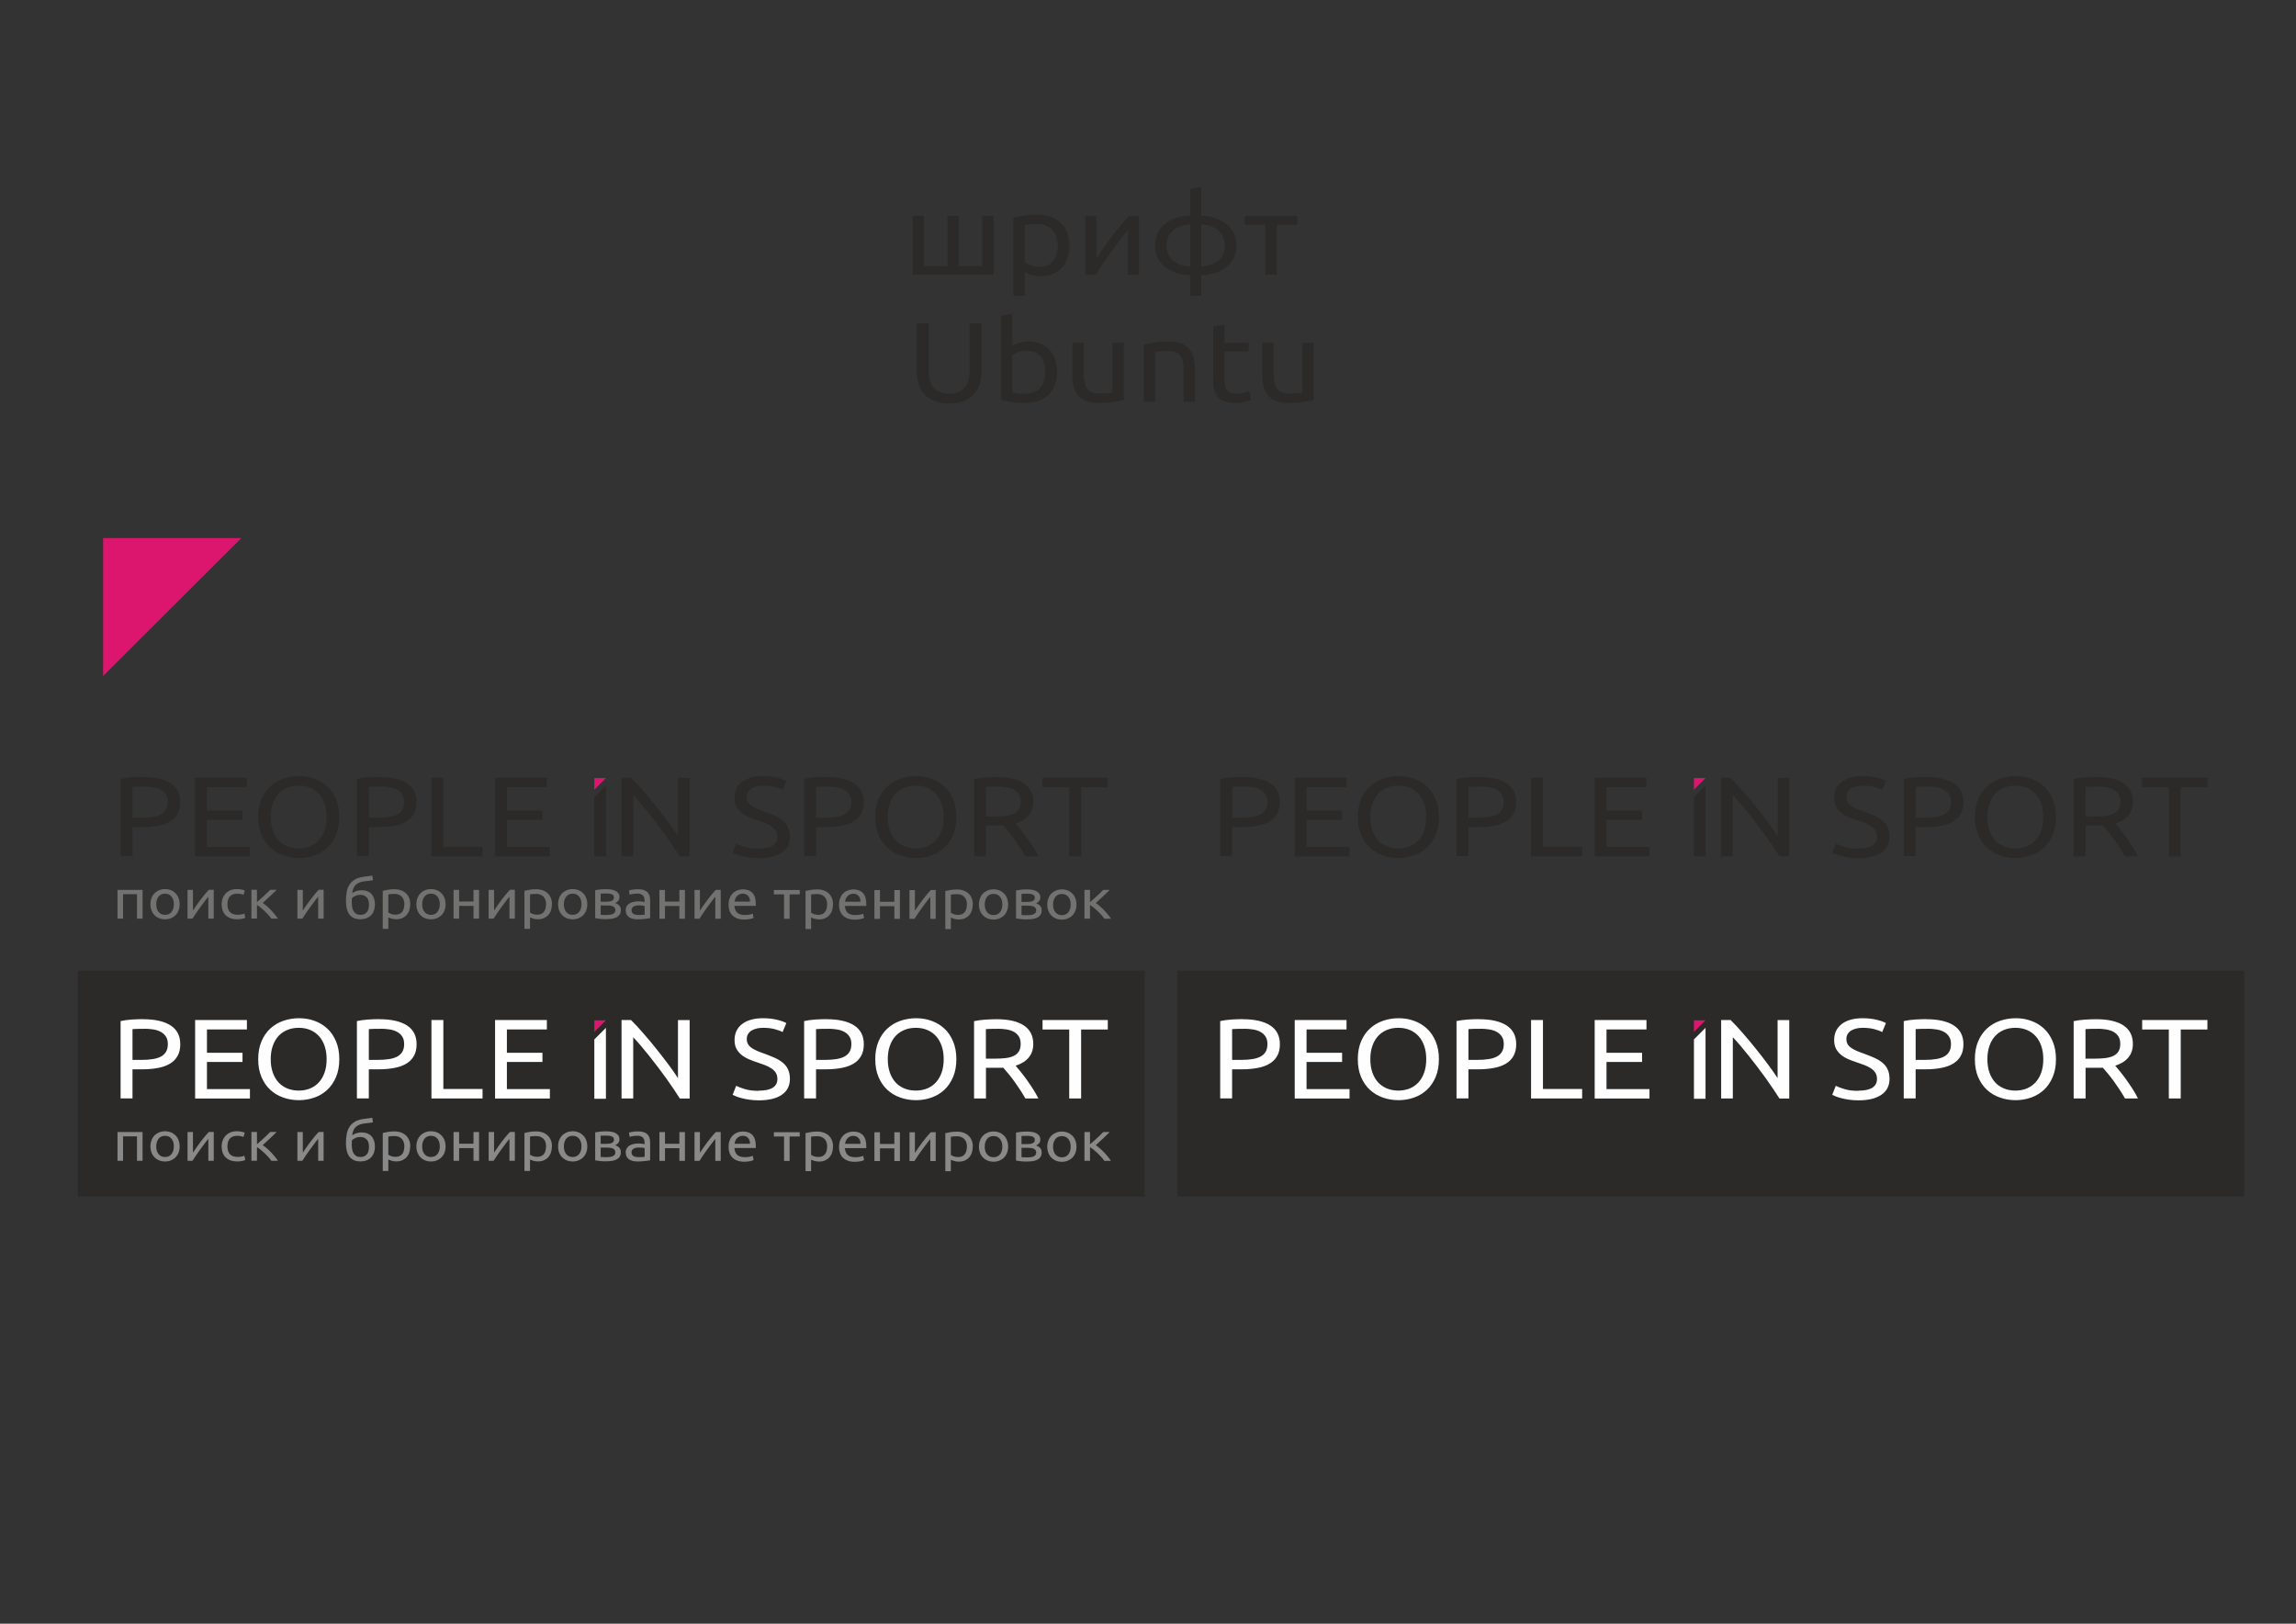 <?xml version="1.0" encoding="UTF-8"?>
<!DOCTYPE svg PUBLIC "-//W3C//DTD SVG 1.1//EN" "http://www.w3.org/Graphics/SVG/1.1/DTD/svg11.dtd">
<!-- Creator: CorelDRAW X6 -->
<svg xmlns="http://www.w3.org/2000/svg" xml:space="preserve" width="297mm" height="210mm" version="1.1" style="shape-rendering:geometricPrecision; text-rendering:geometricPrecision; image-rendering:optimizeQuality; fill-rule:evenodd; clip-rule:evenodd"
viewBox="0 0 29700 21000"
 xmlns:xlink="http://www.w3.org/1999/xlink">
 <rect x="0" y="0" width="29700" height="21000" fill="#333333" stroke="none"/>
 <defs>
  <style type="text/css">
   <![CDATA[
    .fil2 {fill:#2B2A29}
    .fil6 {fill:#FEFEFE}
    .fil3 {fill:#DC166E}
    .fil1 {fill:#2B2A29;fill-rule:nonzero}
    .fil0 {fill:#727271;fill-rule:nonzero}
    .fil4 {fill:#898989;fill-rule:nonzero}
    .fil5 {fill:#FEFEFE;fill-rule:nonzero}
   ]]>
  </style>
 </defs>
 <g id="Layer_x0020_1">
  <g id="_506787640">
   <g>
    <path class="fil0" d="M1844 11881l-72 0 0 -316 -180 0 0 316 -72 0 0 -372 324 0 0 372zm480 -186c0,30 -5,56 -14,80 -9,24 -22,44 -39,61 -17,17 -37,30 -60,40 -23,9 -49,14 -76,14 -27,0 -53,-5 -76,-14 -23,-9 -43,-23 -60,-40 -17,-17 -30,-38 -39,-61 -9,-24 -14,-51 -14,-80 0,-29 5,-56 14,-80 9,-24 22,-45 39,-62 17,-17 37,-30 60,-40 23,-9 49,-14 76,-14 27,0 53,5 76,14 23,9 43,23 60,40 17,17 30,38 39,62 9,24 14,51 14,80zm-75 0c0,-42 -10,-75 -31,-100 -20,-25 -48,-37 -83,-37 -35,0 -63,12 -83,37 -20,25 -31,58 -31,100 0,42 10,75 31,100 20,25 48,37 83,37 35,0 63,-12 83,-37 20,-25 31,-58 31,-100zm516 -186l0 372 -70 0 0 -283c-16,18 -33,39 -51,64 -19,24 -37,49 -56,75 -19,26 -36,52 -54,77 -17,25 -32,48 -44,67l-64 0 0 -372 70 0 0 267c13,-20 29,-43 46,-68 17,-25 35,-49 53,-73 18,-24 37,-47 55,-69 18,-22 36,-41 52,-58l64 0zm300 380c-33,0 -61,-5 -86,-14 -25,-10 -45,-23 -62,-40 -17,-17 -29,-38 -38,-61 -8,-24 -12,-50 -12,-78 0,-29 5,-55 14,-79 9,-24 22,-44 38,-62 17,-17 37,-31 61,-41 24,-10 51,-15 80,-15 18,0 36,1 54,4 18,3 35,7 52,14l-16 56c-11,-5 -23,-9 -38,-11 -14,-3 -29,-4 -45,-4 -40,0 -71,12 -93,35 -21,23 -32,57 -32,102 0,20 2,38 7,55 5,17 13,31 23,43 11,12 24,21 41,28 17,6 37,10 61,10 19,0 36,-2 52,-5 16,-3 28,-7 36,-11l10 56c-4,2 -10,5 -18,7 -8,2 -17,4 -26,6 -10,2 -20,3 -31,4 -11,1 -22,2 -32,2zm333 -211c16,10 33,24 52,40 19,16 37,33 55,52 18,19 35,38 50,57 16,19 29,37 40,54l-85 0c-11,-16 -25,-33 -40,-50 -15,-17 -31,-33 -48,-49 -17,-16 -33,-30 -50,-44 -17,-13 -33,-25 -48,-34l0 176 -72 0 0 -372 72 0 0 159c12,-11 27,-24 43,-38 16,-15 32,-29 49,-44 16,-15 31,-29 45,-43 14,-14 25,-25 34,-34l84 0c-11,11 -25,24 -40,39 -15,15 -31,29 -47,45 -16,15 -32,30 -49,45 -16,15 -31,28 -43,40zm788 -169l0 372 -70 0 0 -283c-16,18 -33,39 -51,64 -19,24 -37,49 -56,75 -19,26 -36,52 -54,77 -17,25 -32,48 -44,67l-64 0 0 -372 70 0 0 267c13,-20 29,-43 46,-68 17,-25 35,-49 53,-73 18,-24 37,-47 55,-69 18,-22 36,-41 52,-58l64 0zm369 43c16,-12 35,-21 56,-28 21,-6 42,-10 62,-10 58,0 102,16 132,49 30,33 45,78 45,136 0,25 -4,49 -11,71 -7,23 -18,43 -34,61 -15,18 -35,32 -58,42 -23,10 -51,16 -83,16 -37,0 -67,-6 -92,-19 -24,-12 -44,-29 -58,-51 -14,-21 -24,-46 -30,-75 -6,-29 -9,-59 -9,-91 0,-41 3,-80 10,-116 6,-36 18,-67 35,-94 17,-27 41,-50 71,-68 30,-18 69,-30 117,-36 14,-2 26,-3 37,-5 11,-1 20,-2 28,-3 8,-1 15,-2 22,-3 7,-1 14,-3 21,-4l8 60c-4,1 -7,2 -11,2 -4,0 -9,1 -16,2 -7,1 -16,2 -28,4 -12,1 -27,3 -45,5 -51,5 -91,20 -118,43 -27,23 -44,60 -50,110zm-5 114c0,22 2,44 5,64 3,20 9,38 18,53 9,15 20,27 35,36 14,9 33,13 56,13 20,0 36,-3 50,-10 14,-7 25,-16 34,-28 9,-12 15,-26 19,-42 4,-16 6,-33 6,-51 0,-16 -2,-32 -5,-47 -3,-15 -9,-29 -18,-41 -9,-12 -21,-21 -35,-29 -15,-7 -33,-11 -55,-11 -22,0 -43,4 -62,13 -20,9 -35,19 -46,31 -1,5 -1,13 -1,22 0,10 0,18 0,26zm681 30c0,-43 -12,-77 -35,-100 -23,-23 -54,-35 -93,-35 -22,0 -39,1 -51,2 -12,1 -22,3 -29,5l0 234c9,7 21,13 38,19 17,6 35,9 54,9 21,0 38,-3 53,-10 15,-7 27,-16 36,-29 9,-12 16,-26 20,-43 4,-16 6,-34 6,-53zm75 0c0,28 -4,54 -12,78 -8,24 -20,44 -35,61 -16,17 -35,30 -57,40 -23,10 -48,14 -77,14 -23,0 -44,-3 -62,-9 -18,-6 -31,-11 -40,-16l0 149 -72 0 0 -492c17,-4 38,-8 64,-13 26,-5 55,-7 89,-7 31,0 59,5 84,14 25,9 46,22 64,39 18,17 31,37 41,61 10,24 14,51 14,81zm458 -1c0,30 -5,56 -14,80 -9,24 -22,44 -39,61 -17,17 -37,30 -60,40 -23,9 -49,14 -76,14 -27,0 -53,-5 -76,-14 -23,-9 -43,-23 -60,-40 -17,-17 -30,-38 -39,-61 -9,-24 -14,-51 -14,-80 0,-29 5,-56 14,-80 9,-24 22,-45 39,-62 17,-17 37,-30 60,-40 23,-9 49,-14 76,-14 27,0 53,5 76,14 23,9 43,23 60,40 17,17 30,38 39,62 9,24 14,51 14,80zm-75 0c0,-42 -10,-75 -31,-100 -20,-25 -48,-37 -83,-37 -35,0 -63,12 -83,37 -20,25 -31,58 -31,100 0,42 10,75 31,100 20,25 48,37 83,37 35,0 63,-12 83,-37 20,-25 31,-58 31,-100zm508 186l-72 0 0 -164 -186 0 0 164 -72 0 0 -372 72 0 0 151 186 0 0 -151 72 0 0 372zm463 -372l0 372 -70 0 0 -283c-16,18 -33,39 -51,64 -19,24 -37,49 -56,75 -19,26 -36,52 -54,77 -17,25 -32,48 -44,67l-64 0 0 -372 70 0 0 267c13,-20 29,-43 46,-68 17,-25 35,-49 53,-73 18,-24 37,-47 55,-69 18,-22 36,-41 52,-58l64 0zm404 187c0,-43 -12,-77 -35,-100 -23,-23 -54,-35 -93,-35 -22,0 -39,1 -51,2 -12,1 -22,3 -29,5l0 234c9,7 21,13 38,19 17,6 35,9 54,9 21,0 38,-3 53,-10 15,-7 27,-16 36,-29 9,-12 16,-26 20,-43 4,-16 6,-34 6,-53zm75 0c0,28 -4,54 -12,78 -8,24 -20,44 -35,61 -16,17 -35,30 -57,40 -23,10 -48,14 -77,14 -23,0 -44,-3 -62,-9 -18,-6 -31,-11 -40,-16l0 149 -72 0 0 -492c17,-4 38,-8 64,-13 26,-5 55,-7 89,-7 31,0 59,5 84,14 25,9 46,22 64,39 18,17 31,37 41,61 10,24 14,51 14,81zm458 -1c0,30 -5,56 -14,80 -9,24 -22,44 -39,61 -17,17 -37,30 -60,40 -23,9 -49,14 -76,14 -27,0 -53,-5 -76,-14 -23,-9 -43,-23 -60,-40 -17,-17 -30,-38 -39,-61 -9,-24 -14,-51 -14,-80 0,-29 5,-56 14,-80 9,-24 22,-45 39,-62 17,-17 37,-30 60,-40 23,-9 49,-14 76,-14 27,0 53,5 76,14 23,9 43,23 60,40 17,17 30,38 39,62 9,24 14,51 14,80zm-75 0c0,-42 -10,-75 -31,-100 -20,-25 -48,-37 -83,-37 -35,0 -63,12 -83,37 -20,25 -31,58 -31,100 0,42 10,75 31,100 20,25 48,37 83,37 35,0 63,-12 83,-37 20,-25 31,-58 31,-100zm248 136c3,0 8,1 13,1 6,0 12,1 19,1 7,0 15,0 23,1 8,0 16,0 23,0 15,0 29,-1 43,-3 14,-2 26,-5 36,-10 10,-5 18,-11 24,-19 6,-8 9,-18 9,-30 0,-12 -3,-22 -8,-30 -5,-8 -13,-14 -22,-19 -9,-5 -20,-8 -33,-10 -13,-2 -26,-3 -41,-3l-86 0 0 120zm77 -169c14,0 27,-1 38,-3 12,-2 22,-5 30,-9 9,-4 15,-10 20,-17 5,-7 7,-16 7,-27 0,-11 -3,-20 -9,-27 -6,-7 -14,-12 -24,-15 -10,-4 -21,-6 -34,-7 -13,-1 -25,-2 -38,-2 -12,0 -24,0 -36,1 -12,0 -22,1 -31,1l0 105 77 0zm-2 226c-31,0 -59,-1 -85,-4 -26,-3 -46,-6 -61,-9l0 -362c15,-3 35,-6 61,-9 26,-3 54,-4 85,-4 21,0 42,2 62,5 20,3 38,9 54,17 16,8 28,19 38,32 10,14 14,30 14,50 0,18 -5,34 -15,46 -10,13 -23,23 -40,30 22,7 40,18 53,32 13,14 20,34 20,59 0,22 -5,41 -14,56 -10,15 -23,27 -40,36 -17,9 -37,15 -59,19 -23,4 -47,5 -73,5zm416 -54c17,0 32,0 45,-1 13,-1 24,-2 33,-4l0 -111c-5,-2 -14,-4 -25,-6 -12,-2 -26,-3 -42,-3 -11,0 -22,1 -35,2 -12,1 -23,4 -33,9 -10,5 -19,11 -25,19 -7,8 -10,18 -10,31 0,24 8,40 25,50 17,9 39,14 68,14zm-6 -333c29,0 53,3 73,10 20,7 36,17 48,29 12,13 21,28 26,45 5,17 8,37 8,58l0 232c-6,1 -15,2 -26,4 -11,2 -24,3 -38,5 -14,1 -29,3 -45,4 -16,1 -32,2 -49,2 -23,0 -44,-2 -63,-6 -19,-4 -36,-11 -50,-20 -14,-9 -25,-22 -33,-37 -8,-15 -12,-34 -12,-55 0,-20 5,-38 14,-53 9,-15 21,-27 37,-36 16,-9 34,-16 54,-20 21,-4 42,-6 65,-6 7,0 15,0 23,1 8,1 15,2 22,3 7,1 13,2 18,3 5,1 9,2 11,2l0 -19c0,-11 -1,-22 -4,-33 -3,-11 -7,-20 -14,-29 -7,-8 -16,-15 -28,-20 -12,-5 -27,-8 -45,-8 -24,0 -45,2 -62,5 -18,3 -31,6 -40,10l-9 -55c9,-4 25,-8 47,-11 22,-4 45,-5 71,-5zm605 381l-72 0 0 -164 -186 0 0 164 -72 0 0 -372 72 0 0 151 186 0 0 -151 72 0 0 372zm463 -372l0 372 -70 0 0 -283c-16,18 -33,39 -51,64 -19,24 -37,49 -56,75 -19,26 -36,52 -54,77 -17,25 -32,48 -44,67l-64 0 0 -372 70 0 0 267c13,-20 29,-43 46,-68 17,-25 35,-49 53,-73 18,-24 37,-47 55,-69 18,-22 36,-41 52,-58l64 0zm102 187c0,-33 5,-62 16,-86 10,-25 24,-45 41,-61 17,-16 37,-28 59,-36 22,-8 45,-12 68,-12 54,0 96,16 125,47 29,31 43,79 43,143 0,3 0,7 0,11 0,5 0,9 -1,13l-276 0c3,39 15,68 36,88 21,20 54,30 99,30 25,0 47,-2 64,-6 17,-4 30,-8 39,-12l10 56c-9,4 -24,9 -46,14 -22,5 -47,7 -75,7 -35,0 -66,-5 -91,-15 -26,-10 -47,-23 -63,-40 -17,-17 -29,-38 -37,-61 -8,-24 -12,-49 -12,-78zm277 -36c1,-30 -8,-55 -24,-74 -17,-19 -40,-29 -69,-29 -17,0 -31,3 -44,9 -13,6 -23,14 -32,23 -9,10 -16,20 -21,33 -5,12 -8,25 -10,38l200 0zm643 -150l0 56 -131 0 0 316 -72 0 0 -316 -131 0 0 -56 334 0zm355 187c0,-43 -12,-77 -35,-100 -23,-23 -54,-35 -93,-35 -22,0 -39,1 -51,2 -12,1 -22,3 -29,5l0 234c9,7 21,13 38,19 17,6 35,9 54,9 21,0 38,-3 53,-10 15,-7 27,-16 36,-29 9,-12 16,-26 20,-43 4,-16 6,-34 6,-53zm75 0c0,28 -4,54 -12,78 -8,24 -20,44 -35,61 -16,17 -35,30 -57,40 -23,10 -48,14 -77,14 -23,0 -44,-3 -62,-9 -18,-6 -31,-11 -40,-16l0 149 -72 0 0 -492c17,-4 38,-8 64,-13 26,-5 55,-7 89,-7 31,0 59,5 84,14 25,9 46,22 64,39 18,17 31,37 41,61 10,24 14,51 14,81zm79 0c0,-33 5,-62 16,-86 10,-25 24,-45 41,-61 17,-16 37,-28 59,-36 22,-8 45,-12 68,-12 54,0 96,16 125,47 29,31 43,79 43,143 0,3 0,7 0,11 0,5 0,9 -1,13l-276 0c3,39 15,68 36,88 21,20 54,30 99,30 25,0 47,-2 64,-6 17,-4 30,-8 39,-12l10 56c-9,4 -24,9 -46,14 -22,5 -47,7 -75,7 -35,0 -66,-5 -91,-15 -26,-10 -47,-23 -63,-40 -17,-17 -29,-38 -37,-61 -8,-24 -12,-49 -12,-78zm277 -36c1,-30 -8,-55 -24,-74 -17,-19 -40,-29 -69,-29 -17,0 -31,3 -44,9 -13,6 -23,14 -32,23 -9,10 -16,20 -21,33 -5,12 -8,25 -10,38l200 0zm510 222l-72 0 0 -164 -186 0 0 164 -72 0 0 -372 72 0 0 151 186 0 0 -151 72 0 0 372zm463 -372l0 372 -70 0 0 -283c-16,18 -33,39 -51,64 -19,24 -37,49 -56,75 -19,26 -36,52 -54,77 -17,25 -32,48 -44,67l-64 0 0 -372 70 0 0 267c13,-20 29,-43 46,-68 17,-25 35,-49 53,-73 18,-24 37,-47 55,-69 18,-22 36,-41 52,-58l64 0zm404 187c0,-43 -12,-77 -35,-100 -23,-23 -54,-35 -93,-35 -22,0 -39,1 -51,2 -12,1 -22,3 -29,5l0 234c9,7 21,13 38,19 17,6 35,9 54,9 21,0 38,-3 53,-10 15,-7 27,-16 36,-29 9,-12 16,-26 20,-43 4,-16 6,-34 6,-53zm75 0c0,28 -4,54 -12,78 -8,24 -20,44 -35,61 -16,17 -35,30 -57,40 -23,10 -48,14 -77,14 -23,0 -44,-3 -62,-9 -18,-6 -31,-11 -40,-16l0 149 -72 0 0 -492c17,-4 38,-8 64,-13 26,-5 55,-7 89,-7 31,0 59,5 84,14 25,9 46,22 64,39 18,17 31,37 41,61 10,24 14,51 14,81zm458 -1c0,30 -5,56 -14,80 -9,24 -22,44 -39,61 -17,17 -37,30 -60,40 -23,9 -49,14 -76,14 -27,0 -53,-5 -76,-14 -23,-9 -43,-23 -60,-40 -17,-17 -30,-38 -39,-61 -9,-24 -14,-51 -14,-80 0,-29 5,-56 14,-80 9,-24 22,-45 39,-62 17,-17 37,-30 60,-40 23,-9 49,-14 76,-14 27,0 53,5 76,14 23,9 43,23 60,40 17,17 30,38 39,62 9,24 14,51 14,80zm-75 0c0,-42 -10,-75 -31,-100 -20,-25 -48,-37 -83,-37 -35,0 -63,12 -83,37 -20,25 -31,58 -31,100 0,42 10,75 31,100 20,25 48,37 83,37 35,0 63,-12 83,-37 20,-25 31,-58 31,-100zm248 136c3,0 8,1 13,1 6,0 12,1 19,1 7,0 15,0 23,1 8,0 16,0 23,0 15,0 29,-1 43,-3 14,-2 26,-5 36,-10 10,-5 18,-11 24,-19 6,-8 9,-18 9,-30 0,-12 -3,-22 -8,-30 -5,-8 -13,-14 -22,-19 -9,-5 -20,-8 -33,-10 -13,-2 -26,-3 -41,-3l-86 0 0 120zm77 -169c14,0 27,-1 38,-3 12,-2 22,-5 30,-9 9,-4 15,-10 20,-17 5,-7 7,-16 7,-27 0,-11 -3,-20 -9,-27 -6,-7 -14,-12 -24,-15 -10,-4 -21,-6 -34,-7 -13,-1 -25,-2 -38,-2 -12,0 -24,0 -36,1 -12,0 -22,1 -31,1l0 105 77 0zm-2 226c-31,0 -59,-1 -85,-4 -26,-3 -46,-6 -61,-9l0 -362c15,-3 35,-6 61,-9 26,-3 54,-4 85,-4 21,0 42,2 62,5 20,3 38,9 54,17 16,8 28,19 38,32 10,14 14,30 14,50 0,18 -5,34 -15,46 -10,13 -23,23 -40,30 22,7 40,18 53,32 13,14 20,34 20,59 0,22 -5,41 -14,56 -10,15 -23,27 -40,36 -17,9 -37,15 -59,19 -23,4 -47,5 -73,5zm636 -192c0,30 -5,56 -14,80 -9,24 -22,44 -39,61 -17,17 -37,30 -60,40 -23,9 -49,14 -76,14 -27,0 -53,-5 -76,-14 -23,-9 -43,-23 -60,-40 -17,-17 -30,-38 -39,-61 -9,-24 -14,-51 -14,-80 0,-29 5,-56 14,-80 9,-24 22,-45 39,-62 17,-17 37,-30 60,-40 23,-9 49,-14 76,-14 27,0 53,5 76,14 23,9 43,23 60,40 17,17 30,38 39,62 9,24 14,51 14,80zm-75 0c0,-42 -10,-75 -31,-100 -20,-25 -48,-37 -83,-37 -35,0 -63,12 -83,37 -20,25 -31,58 -31,100 0,42 10,75 31,100 20,25 48,37 83,37 35,0 63,-12 83,-37 20,-25 31,-58 31,-100z"/>
    <path class="fil0" d="M14174 11679c16,10 33,24 52,40 19,16 37,33 55,52 18,19 35,38 50,57 16,19 29,37 40,54l-85 0c-11,-16 -25,-33 -40,-50 -15,-17 -31,-33 -48,-49 -17,-16 -33,-30 -50,-44 -17,-13 -33,-25 -48,-34l0 176 -72 0 0 -372 72 0 0 159c12,-11 27,-24 43,-38 16,-15 32,-29 49,-44 16,-15 31,-29 45,-43 14,-14 25,-25 34,-34l84 0c-11,11 -25,24 -40,39 -15,15 -31,29 -47,45 -16,15 -32,30 -49,45 -16,15 -31,28 -43,40z"/>
   </g>
   <path class="fil1" d="M1852 10050c154,0 273,27 356,81 83,54 124,135 124,242 0,59 -11,109 -34,150 -23,42 -55,75 -98,101 -43,26 -95,45 -156,56 -61,12 -130,18 -208,18l-122 0 0 376 -154 0 0 -1000c43,-10 92,-16 145,-20 53,-3 102,-5 147,-5zm13 124c-65,0 -116,1 -151,4l0 398 116 0c53,0 100,-3 143,-10 42,-6 78,-17 107,-32 29,-15 51,-36 67,-62 16,-26 24,-60 24,-101 0,-39 -8,-71 -25,-97 -16,-25 -39,-46 -67,-61 -28,-15 -60,-26 -97,-31 -37,-6 -76,-9 -117,-9zm659 901l0 -1015 670 0 0 122 -517 0 0 302 460 0 0 119 -460 0 0 351 556 0 0 122 -710 0zm816 -508c0,-87 14,-164 42,-230 28,-66 66,-122 114,-166 48,-44 104,-78 168,-100 64,-22 132,-34 204,-34 71,0 138,11 200,34 63,22 118,56 166,100 48,44 85,100 113,166 28,66 42,143 42,230 0,87 -14,164 -42,230 -28,66 -66,122 -113,166 -48,44 -103,78 -166,100 -63,22 -130,34 -200,34 -72,0 -140,-11 -204,-34 -64,-22 -120,-56 -168,-100 -48,-44 -86,-100 -114,-166 -28,-66 -42,-143 -42,-230zm162 0c0,62 8,117 25,168 17,50 41,93 72,128 31,35 69,62 114,81 45,19 95,29 151,29 56,0 106,-10 151,-29 44,-19 82,-46 113,-81 31,-35 55,-78 72,-128 17,-50 25,-106 25,-168 0,-62 -8,-117 -25,-168 -17,-50 -41,-93 -72,-128 -31,-35 -69,-62 -113,-81 -44,-19 -95,-29 -151,-29 -56,0 -106,10 -151,29 -45,19 -83,46 -114,81 -31,35 -55,78 -72,128 -17,50 -25,106 -25,168zm1407 -517c154,0 273,27 356,81 83,54 124,135 124,242 0,59 -11,109 -34,150 -23,42 -55,75 -98,101 -43,26 -95,45 -156,56 -61,12 -130,18 -208,18l-122 0 0 376 -154 0 0 -1000c43,-10 92,-16 145,-20 53,-3 102,-5 147,-5zm13 124c-65,0 -116,1 -151,4l0 398 116 0c53,0 100,-3 143,-10 42,-6 78,-17 107,-32 29,-15 51,-36 67,-62 16,-26 24,-60 24,-101 0,-39 -8,-71 -25,-97 -16,-25 -39,-46 -67,-61 -28,-15 -60,-26 -97,-31 -37,-6 -76,-9 -117,-9zm1320 778l0 123 -661 0 0 -1015 154 0 0 892 507 0zm162 123l0 -1015 670 0 0 122 -517 0 0 302 460 0 0 119 -460 0 0 351 556 0 0 122 -710 0zm3411 -101c161,0 241,-51 241,-152 0,-31 -7,-58 -21,-80 -14,-22 -34,-41 -58,-57 -24,-16 -52,-30 -83,-42 -31,-12 -64,-23 -99,-35 -40,-13 -78,-27 -114,-43 -36,-16 -67,-35 -93,-57 -26,-22 -47,-48 -63,-78 -15,-30 -23,-67 -23,-110 0,-89 33,-158 98,-208 65,-50 156,-75 271,-75 67,0 127,7 181,20 54,13 94,28 120,43l-49 116c-22,-13 -55,-25 -99,-37 -44,-12 -95,-18 -153,-18 -30,0 -57,3 -82,9 -25,6 -48,15 -67,26 -19,12 -34,27 -45,45 -11,18 -17,39 -17,64 0,27 6,50 17,69 12,19 28,35 49,49 21,14 46,27 74,39 28,12 59,23 93,35 48,18 91,35 131,53 40,18 74,39 103,63 29,24 52,53 67,87 16,34 24,74 24,122 0,89 -35,157 -105,205 -70,48 -169,72 -297,72 -43,0 -83,-3 -120,-8 -36,-5 -69,-12 -97,-19 -29,-7 -53,-15 -74,-23 -21,-8 -37,-15 -48,-21l46 -117c24,13 61,27 111,42 50,16 110,23 182,23zm879 -924c154,0 273,27 356,81 83,54 124,135 124,242 0,59 -11,109 -34,150 -23,42 -55,75 -98,101 -43,26 -95,45 -156,56 -61,12 -130,18 -208,18l-122 0 0 376 -154 0 0 -1000c43,-10 92,-16 145,-20 53,-3 102,-5 147,-5zm13 124c-66,0 -116,1 -151,4l0 398 116 0c53,0 100,-3 143,-10 42,-6 78,-17 107,-32 29,-15 51,-36 67,-62 16,-26 24,-60 24,-101 0,-39 -8,-71 -25,-97 -16,-25 -39,-46 -67,-61 -28,-15 -60,-26 -97,-31 -37,-6 -76,-9 -117,-9zm615 393c0,-87 14,-164 42,-230 28,-66 66,-122 114,-166 48,-44 104,-78 168,-100 64,-22 132,-34 204,-34 71,0 138,11 200,34 63,22 118,56 166,100 48,44 85,100 113,166 28,66 42,143 42,230 0,87 -14,164 -42,230 -28,66 -66,122 -113,166 -48,44 -103,78 -166,100 -63,22 -130,34 -200,34 -72,0 -140,-11 -204,-34 -64,-22 -120,-56 -168,-100 -48,-44 -86,-100 -114,-166 -28,-66 -42,-143 -42,-230zm162 0c0,62 8,117 25,168 17,50 41,93 72,128 31,35 69,62 114,81 45,19 95,29 151,29 56,0 106,-10 151,-29 44,-19 82,-46 113,-81 31,-35 55,-78 72,-128 17,-50 25,-106 25,-168 0,-62 -8,-117 -25,-168 -17,-50 -41,-93 -72,-128 -31,-35 -69,-62 -113,-81 -44,-19 -95,-29 -151,-29 -56,0 -106,10 -151,29 -45,19 -83,46 -114,81 -31,35 -55,78 -72,128 -17,50 -25,106 -25,168zm1653 83c17,20 38,45 64,77 26,32 53,67 80,105 27,39 55,79 82,121 27,42 50,83 69,122l-168 0c-21,-37 -44,-75 -69,-113 -25,-38 -50,-74 -75,-109 -25,-35 -50,-67 -75,-97 -25,-30 -47,-57 -67,-79 -14,1 -28,1 -42,1 -14,0 -29,0 -44,0l-138 0 0 397 -154 0 0 -1000c43,-10 92,-16 145,-20 53,-3 102,-5 147,-5 154,0 272,27 353,81 81,54 121,134 121,240 0,67 -19,125 -58,173 -39,48 -95,83 -170,107zm-233 -476c-65,0 -116,1 -151,4l0 382 109 0c53,0 100,-2 143,-7 42,-5 78,-14 107,-28 29,-14 52,-33 67,-58 16,-25 24,-58 24,-99 0,-38 -8,-70 -24,-95 -16,-25 -37,-45 -64,-60 -27,-15 -59,-25 -95,-31 -36,-6 -75,-9 -116,-9zm1426 -114l0 123 -345 0 0 892 -154 0 0 -892 -345 0 0 -123 845 0zm-5536 1015c-23,-36 -50,-77 -80,-122 -30,-45 -63,-92 -97,-140 -35,-48 -71,-97 -109,-147 -38,-50 -75,-98 -112,-144 -37,-46 -73,-90 -108,-131 -35,-41 -67,-77 -97,-108l0 792 -151 0 0 -1015 122 0c50,49 103,106 159,171 57,65 113,132 168,201 55,69 108,136 157,203 49,66 91,125 124,177l0 -751 151 0 0 1015 -128 0z"/>
   <polygon class="fil2" points="7838,10160 7838,11078 7688,11078 7688,10310 "/>
   <polygon class="fil3" points="7688,10063 7838,10063 7688,10213 "/>
  </g>
  <polygon class="fil2" points="1007,12553 14808,12553 14808,15474 1007,15474 "/>
  <g id="_506787448">
   <g>
    <path class="fil4" d="M1844 15013l-72 0 0 -316 -180 0 0 316 -72 0 0 -372 324 0 0 372zm480 -186c0,30 -5,56 -14,80 -9,24 -22,44 -39,61 -17,17 -37,30 -60,40 -23,9 -49,14 -76,14 -27,0 -53,-5 -76,-14 -23,-9 -43,-23 -60,-40 -17,-17 -30,-38 -39,-61 -9,-24 -14,-51 -14,-80 0,-29 5,-56 14,-80 9,-24 22,-45 39,-62 17,-17 37,-30 60,-40 23,-9 49,-14 76,-14 27,0 53,5 76,14 23,9 43,23 60,40 17,17 30,38 39,62 9,24 14,51 14,80zm-75 0c0,-42 -10,-75 -31,-100 -20,-25 -48,-37 -83,-37 -35,0 -63,12 -83,37 -20,25 -31,58 -31,100 0,42 10,75 31,100 20,25 48,37 83,37 35,0 63,-12 83,-37 20,-25 31,-58 31,-100zm516 -186l0 372 -70 0 0 -283c-16,18 -33,39 -51,64 -19,24 -37,49 -56,75 -19,26 -36,52 -54,77 -17,25 -32,48 -44,67l-64 0 0 -372 70 0 0 267c13,-20 29,-43 46,-68 17,-25 35,-49 53,-73 18,-24 37,-47 55,-69 18,-22 36,-41 52,-58l64 0zm300 380c-33,0 -61,-5 -86,-14 -25,-10 -45,-23 -62,-40 -17,-17 -29,-38 -38,-61 -8,-24 -12,-50 -12,-78 0,-29 5,-55 14,-79 9,-24 22,-44 38,-62 17,-17 37,-31 61,-41 24,-10 51,-15 80,-15 18,0 36,1 54,4 18,3 35,7 52,14l-16 56c-11,-5 -23,-9 -38,-11 -14,-3 -29,-4 -45,-4 -40,0 -71,12 -93,35 -21,23 -32,57 -32,102 0,20 2,38 7,55 5,17 13,31 23,43 11,12 24,21 41,28 17,6 37,10 61,10 19,0 36,-2 52,-5 16,-3 28,-7 36,-11l10 56c-4,2 -10,5 -18,7 -8,2 -17,4 -26,6 -10,2 -20,3 -31,4 -11,1 -22,2 -32,2zm333 -211c16,10 33,24 52,40 19,16 37,33 55,52 18,19 35,38 50,57 16,19 29,37 40,54l-85 0c-11,-16 -25,-33 -40,-50 -15,-17 -31,-33 -48,-49 -17,-16 -33,-30 -50,-44 -17,-13 -33,-25 -48,-34l0 176 -72 0 0 -372 72 0 0 159c12,-11 27,-24 43,-38 16,-15 32,-29 49,-44 16,-15 31,-29 45,-43 14,-14 25,-25 34,-34l84 0c-11,11 -25,24 -40,39 -15,15 -31,29 -47,45 -16,15 -32,30 -49,45 -16,15 -31,28 -43,40zm788 -169l0 372 -70 0 0 -283c-16,18 -33,39 -51,64 -19,24 -37,49 -56,75 -19,26 -36,52 -54,77 -17,25 -32,48 -44,67l-64 0 0 -372 70 0 0 267c13,-20 29,-43 46,-68 17,-25 35,-49 53,-73 18,-24 37,-47 55,-69 18,-22 36,-41 52,-58l64 0zm369 43c16,-12 35,-21 56,-28 21,-6 42,-10 62,-10 58,0 102,16 132,49 30,33 45,78 45,136 0,25 -4,49 -11,71 -7,23 -18,43 -34,61 -15,18 -35,32 -58,42 -23,10 -51,16 -83,16 -37,0 -67,-6 -92,-19 -24,-12 -44,-29 -58,-51 -14,-21 -24,-46 -30,-75 -6,-29 -9,-59 -9,-91 0,-41 3,-80 10,-116 6,-36 18,-67 35,-94 17,-27 41,-50 71,-68 30,-18 69,-30 117,-36 14,-2 26,-3 37,-5 11,-1 20,-2 28,-3 8,-1 15,-2 22,-3 7,-1 14,-3 21,-4l8 60c-4,1 -7,2 -11,2 -4,0 -9,1 -16,2 -7,1 -16,2 -28,4 -12,1 -27,3 -45,5 -51,5 -91,20 -118,43 -27,23 -44,60 -50,110zm-5 114c0,22 2,44 5,64 3,20 9,38 18,53 9,15 20,27 35,36 14,9 33,13 56,13 20,0 36,-3 50,-10 14,-7 25,-16 34,-28 9,-12 15,-26 19,-42 4,-16 6,-33 6,-51 0,-16 -2,-32 -5,-47 -3,-15 -9,-29 -18,-41 -9,-12 -21,-21 -35,-29 -15,-7 -33,-11 -55,-11 -22,0 -43,4 -62,13 -20,9 -35,19 -46,31 -1,5 -1,13 -1,22 0,10 0,18 0,26zm681 30c0,-43 -12,-77 -35,-100 -23,-23 -54,-35 -93,-35 -22,0 -39,1 -51,2 -12,1 -22,3 -29,5l0 234c9,7 21,13 38,19 17,6 35,9 54,9 21,0 38,-3 53,-10 15,-7 27,-16 36,-29 9,-12 16,-26 20,-43 4,-16 6,-34 6,-53zm75 0c0,28 -4,54 -12,78 -8,24 -20,44 -35,61 -16,17 -35,30 -57,40 -23,10 -48,14 -77,14 -23,0 -44,-3 -62,-9 -18,-6 -31,-11 -40,-16l0 149 -72 0 0 -492c17,-4 38,-8 64,-13 26,-5 55,-7 89,-7 31,0 59,5 84,14 25,9 46,22 64,39 18,17 31,37 41,61 10,24 14,51 14,81zm458 -1c0,30 -5,56 -14,80 -9,24 -22,44 -39,61 -17,17 -37,30 -60,40 -23,9 -49,14 -76,14 -27,0 -53,-5 -76,-14 -23,-9 -43,-23 -60,-40 -17,-17 -30,-38 -39,-61 -9,-24 -14,-51 -14,-80 0,-29 5,-56 14,-80 9,-24 22,-45 39,-62 17,-17 37,-30 60,-40 23,-9 49,-14 76,-14 27,0 53,5 76,14 23,9 43,23 60,40 17,17 30,38 39,62 9,24 14,51 14,80zm-75 0c0,-42 -10,-75 -31,-100 -20,-25 -48,-37 -83,-37 -35,0 -63,12 -83,37 -20,25 -31,58 -31,100 0,42 10,75 31,100 20,25 48,37 83,37 35,0 63,-12 83,-37 20,-25 31,-58 31,-100zm508 186l-72 0 0 -164 -186 0 0 164 -72 0 0 -372 72 0 0 151 186 0 0 -151 72 0 0 372zm463 -372l0 372 -70 0 0 -283c-16,18 -33,39 -51,64 -19,24 -37,49 -56,75 -19,26 -36,52 -54,77 -17,25 -32,48 -44,67l-64 0 0 -372 70 0 0 267c13,-20 29,-43 46,-68 17,-25 35,-49 53,-73 18,-24 37,-47 55,-69 18,-22 36,-41 52,-58l64 0zm404 187c0,-43 -12,-77 -35,-100 -23,-23 -54,-35 -93,-35 -22,0 -39,1 -51,2 -12,1 -22,3 -29,5l0 234c9,7 21,13 38,19 17,6 35,9 54,9 21,0 38,-3 53,-10 15,-7 27,-16 36,-29 9,-12 16,-26 20,-43 4,-16 6,-34 6,-53zm75 0c0,28 -4,54 -12,78 -8,24 -20,44 -35,61 -16,17 -35,30 -57,40 -23,10 -48,14 -77,14 -23,0 -44,-3 -62,-9 -18,-6 -31,-11 -40,-16l0 149 -72 0 0 -492c17,-4 38,-8 64,-13 26,-5 55,-7 89,-7 31,0 59,5 84,14 25,9 46,22 64,39 18,17 31,37 41,61 10,24 14,51 14,81zm458 -1c0,30 -5,56 -14,80 -9,24 -22,44 -39,61 -17,17 -37,30 -60,40 -23,9 -49,14 -76,14 -27,0 -53,-5 -76,-14 -23,-9 -43,-23 -60,-40 -17,-17 -30,-38 -39,-61 -9,-24 -14,-51 -14,-80 0,-29 5,-56 14,-80 9,-24 22,-45 39,-62 17,-17 37,-30 60,-40 23,-9 49,-14 76,-14 27,0 53,5 76,14 23,9 43,23 60,40 17,17 30,38 39,62 9,24 14,51 14,80zm-75 0c0,-42 -10,-75 -31,-100 -20,-25 -48,-37 -83,-37 -35,0 -63,12 -83,37 -20,25 -31,58 -31,100 0,42 10,75 31,100 20,25 48,37 83,37 35,0 63,-12 83,-37 20,-25 31,-58 31,-100zm248 136c3,0 8,1 13,1 6,0 12,1 19,1 7,0 15,0 23,1 8,0 16,0 23,0 15,0 29,-1 43,-3 14,-2 26,-5 36,-10 10,-5 18,-11 24,-19 6,-8 9,-18 9,-30 0,-12 -3,-22 -8,-30 -5,-8 -13,-14 -22,-19 -9,-5 -20,-8 -33,-10 -13,-2 -26,-3 -41,-3l-86 0 0 120zm77 -169c14,0 27,-1 38,-3 12,-2 22,-5 30,-9 9,-4 15,-10 20,-17 5,-7 7,-16 7,-27 0,-11 -3,-20 -9,-27 -6,-7 -14,-12 -24,-15 -10,-4 -21,-6 -34,-7 -13,-1 -25,-2 -38,-2 -12,0 -24,0 -36,1 -12,0 -22,1 -31,1l0 105 77 0zm-2 226c-31,0 -59,-1 -85,-4 -26,-3 -46,-6 -61,-9l0 -362c15,-3 35,-6 61,-9 26,-3 54,-4 85,-4 21,0 42,2 62,5 20,3 38,9 54,17 16,8 28,19 38,32 10,14 14,30 14,50 0,18 -5,34 -15,46 -10,13 -23,23 -40,30 22,7 40,18 53,32 13,14 20,34 20,59 0,22 -5,41 -14,56 -10,15 -23,27 -40,36 -17,9 -37,15 -59,19 -23,4 -47,5 -73,5zm416 -54c17,0 32,0 45,-1 13,-1 24,-2 33,-4l0 -111c-5,-2 -14,-4 -25,-6 -12,-2 -26,-3 -42,-3 -11,0 -22,1 -35,2 -12,1 -23,4 -33,9 -10,5 -19,11 -25,19 -7,8 -10,18 -10,31 0,24 8,40 25,50 17,9 39,14 68,14zm-6 -333c29,0 53,3 73,10 20,7 36,17 48,29 12,13 21,28 26,45 5,17 8,37 8,58l0 232c-6,1 -15,2 -26,4 -11,2 -24,3 -38,5 -14,1 -29,3 -45,4 -16,1 -32,2 -49,2 -23,0 -44,-2 -63,-6 -19,-4 -36,-11 -50,-20 -14,-9 -25,-22 -33,-37 -8,-15 -12,-34 -12,-55 0,-20 5,-38 14,-53 9,-15 21,-27 37,-36 16,-9 34,-16 54,-20 21,-4 42,-6 65,-6 7,0 15,0 23,1 8,1 15,2 22,3 7,1 13,2 18,3 5,1 9,2 11,2l0 -19c0,-11 -1,-22 -4,-33 -3,-11 -7,-20 -14,-29 -7,-8 -16,-15 -28,-20 -12,-5 -27,-8 -45,-8 -24,0 -45,2 -62,5 -18,3 -31,6 -40,10l-9 -55c9,-4 25,-8 47,-11 22,-4 45,-5 71,-5zm605 381l-72 0 0 -164 -186 0 0 164 -72 0 0 -372 72 0 0 151 186 0 0 -151 72 0 0 372zm463 -372l0 372 -70 0 0 -283c-16,18 -33,39 -51,64 -19,24 -37,49 -56,75 -19,26 -36,52 -54,77 -17,25 -32,48 -44,67l-64 0 0 -372 70 0 0 267c13,-20 29,-43 46,-68 17,-25 35,-49 53,-73 18,-24 37,-47 55,-69 18,-22 36,-41 52,-58l64 0zm102 187c0,-33 5,-62 16,-86 10,-25 24,-45 41,-61 17,-16 37,-28 59,-36 22,-8 45,-12 68,-12 54,0 96,16 125,47 29,31 43,79 43,143 0,3 0,7 0,11 0,5 0,9 -1,13l-276 0c3,39 15,68 36,88 21,20 54,30 99,30 25,0 47,-2 64,-6 17,-4 30,-8 39,-12l10 56c-9,4 -24,9 -46,14 -22,5 -47,7 -75,7 -35,0 -66,-5 -91,-15 -26,-10 -47,-23 -63,-40 -17,-17 -29,-38 -37,-61 -8,-24 -12,-49 -12,-78zm277 -36c1,-30 -8,-55 -24,-74 -17,-19 -40,-29 -69,-29 -17,0 -31,3 -44,9 -13,6 -23,14 -32,23 -9,10 -16,20 -21,33 -5,12 -8,25 -10,38l200 0zm643 -150l0 56 -131 0 0 316 -72 0 0 -316 -131 0 0 -56 334 0zm355 187c0,-43 -12,-77 -35,-100 -23,-23 -54,-35 -93,-35 -22,0 -39,1 -51,2 -12,1 -22,3 -29,5l0 234c9,7 21,13 38,19 17,6 35,9 54,9 21,0 38,-3 53,-10 15,-7 27,-16 36,-29 9,-12 16,-26 20,-43 4,-16 6,-34 6,-53zm75 0c0,28 -4,54 -12,78 -8,24 -20,44 -35,61 -16,17 -35,30 -57,40 -23,10 -48,14 -77,14 -23,0 -44,-3 -62,-9 -18,-6 -31,-11 -40,-16l0 149 -72 0 0 -492c17,-4 38,-8 64,-13 26,-5 55,-7 89,-7 31,0 59,5 84,14 25,9 46,22 64,39 18,17 31,37 41,61 10,24 14,51 14,81zm79 0c0,-33 5,-62 16,-86 10,-25 24,-45 41,-61 17,-16 37,-28 59,-36 22,-8 45,-12 68,-12 54,0 96,16 125,47 29,31 43,79 43,143 0,3 0,7 0,11 0,5 0,9 -1,13l-276 0c3,39 15,68 36,88 21,20 54,30 99,30 25,0 47,-2 64,-6 17,-4 30,-8 39,-12l10 56c-9,4 -24,9 -46,14 -22,5 -47,7 -75,7 -35,0 -66,-5 -91,-15 -26,-10 -47,-23 -63,-40 -17,-17 -29,-38 -37,-61 -8,-24 -12,-49 -12,-78zm277 -36c1,-30 -8,-55 -24,-74 -17,-19 -40,-29 -69,-29 -17,0 -31,3 -44,9 -13,6 -23,14 -32,23 -9,10 -16,20 -21,33 -5,12 -8,25 -10,38l200 0zm510 222l-72 0 0 -164 -186 0 0 164 -72 0 0 -372 72 0 0 151 186 0 0 -151 72 0 0 372zm463 -372l0 372 -70 0 0 -283c-16,18 -33,39 -51,64 -19,24 -37,49 -56,75 -19,26 -36,52 -54,77 -17,25 -32,48 -44,67l-64 0 0 -372 70 0 0 267c13,-20 29,-43 46,-68 17,-25 35,-49 53,-73 18,-24 37,-47 55,-69 18,-22 36,-41 52,-58l64 0zm404 187c0,-43 -12,-77 -35,-100 -23,-23 -54,-35 -93,-35 -22,0 -39,1 -51,2 -12,1 -22,3 -29,5l0 234c9,7 21,13 38,19 17,6 35,9 54,9 21,0 38,-3 53,-10 15,-7 27,-16 36,-29 9,-12 16,-26 20,-43 4,-16 6,-34 6,-53zm75 0c0,28 -4,54 -12,78 -8,24 -20,44 -35,61 -16,17 -35,30 -57,40 -23,10 -48,14 -77,14 -23,0 -44,-3 -62,-9 -18,-6 -31,-11 -40,-16l0 149 -72 0 0 -492c17,-4 38,-8 64,-13 26,-5 55,-7 89,-7 31,0 59,5 84,14 25,9 46,22 64,39 18,17 31,37 41,61 10,24 14,51 14,81zm458 -1c0,30 -5,56 -14,80 -9,24 -22,44 -39,61 -17,17 -37,30 -60,40 -23,9 -49,14 -76,14 -27,0 -53,-5 -76,-14 -23,-9 -43,-23 -60,-40 -17,-17 -30,-38 -39,-61 -9,-24 -14,-51 -14,-80 0,-29 5,-56 14,-80 9,-24 22,-45 39,-62 17,-17 37,-30 60,-40 23,-9 49,-14 76,-14 27,0 53,5 76,14 23,9 43,23 60,40 17,17 30,38 39,62 9,24 14,51 14,80zm-75 0c0,-42 -10,-75 -31,-100 -20,-25 -48,-37 -83,-37 -35,0 -63,12 -83,37 -20,25 -31,58 -31,100 0,42 10,75 31,100 20,25 48,37 83,37 35,0 63,-12 83,-37 20,-25 31,-58 31,-100zm248 136c3,0 8,1 13,1 6,0 12,1 19,1 7,0 15,0 23,1 8,0 16,0 23,0 15,0 29,-1 43,-3 14,-2 26,-5 36,-10 10,-5 18,-11 24,-19 6,-8 9,-18 9,-30 0,-12 -3,-22 -8,-30 -5,-8 -13,-14 -22,-19 -9,-5 -20,-8 -33,-10 -13,-2 -26,-3 -41,-3l-86 0 0 120zm77 -169c14,0 27,-1 38,-3 12,-2 22,-5 30,-9 9,-4 15,-10 20,-17 5,-7 7,-16 7,-27 0,-11 -3,-20 -9,-27 -6,-7 -14,-12 -24,-15 -10,-4 -21,-6 -34,-7 -13,-1 -25,-2 -38,-2 -12,0 -24,0 -36,1 -12,0 -22,1 -31,1l0 105 77 0zm-2 226c-31,0 -59,-1 -85,-4 -26,-3 -46,-6 -61,-9l0 -362c15,-3 35,-6 61,-9 26,-3 54,-4 85,-4 21,0 42,2 62,5 20,3 38,9 54,17 16,8 28,19 38,32 10,14 14,30 14,50 0,18 -5,34 -15,46 -10,13 -23,23 -40,30 22,7 40,18 53,32 13,14 20,34 20,59 0,22 -5,41 -14,56 -10,15 -23,27 -40,36 -17,9 -37,15 -59,19 -23,4 -47,5 -73,5zm636 -192c0,30 -5,56 -14,80 -9,24 -22,44 -39,61 -17,17 -37,30 -60,40 -23,9 -49,14 -76,14 -27,0 -53,-5 -76,-14 -23,-9 -43,-23 -60,-40 -17,-17 -30,-38 -39,-61 -9,-24 -14,-51 -14,-80 0,-29 5,-56 14,-80 9,-24 22,-45 39,-62 17,-17 37,-30 60,-40 23,-9 49,-14 76,-14 27,0 53,5 76,14 23,9 43,23 60,40 17,17 30,38 39,62 9,24 14,51 14,80zm-75 0c0,-42 -10,-75 -31,-100 -20,-25 -48,-37 -83,-37 -35,0 -63,12 -83,37 -20,25 -31,58 -31,100 0,42 10,75 31,100 20,25 48,37 83,37 35,0 63,-12 83,-37 20,-25 31,-58 31,-100z"/>
    <path class="fil4" d="M14174 14811c16,10 33,24 52,40 19,16 37,33 55,52 18,19 35,38 50,57 16,19 29,37 40,54l-85 0c-11,-16 -25,-33 -40,-50 -15,-17 -31,-33 -48,-49 -17,-16 -33,-30 -50,-44 -17,-13 -33,-25 -48,-34l0 176 -72 0 0 -372 72 0 0 159c12,-11 27,-24 43,-38 16,-15 32,-29 49,-44 16,-15 31,-29 45,-43 14,-14 25,-25 34,-34l84 0c-11,11 -25,24 -40,39 -15,15 -31,29 -47,45 -16,15 -32,30 -49,45 -16,15 -31,28 -43,40z"/>
   </g>
   <path class="fil5" d="M1852 13182c154,0 273,27 356,81 83,54 124,135 124,242 0,59 -11,109 -34,150 -23,42 -55,75 -98,101 -43,26 -95,45 -156,56 -61,12 -130,18 -208,18l-122 0 0 376 -154 0 0 -1000c43,-10 92,-16 145,-20 53,-3 102,-5 147,-5zm13 124c-65,0 -116,1 -151,4l0 398 116 0c53,0 100,-3 143,-10 42,-6 78,-17 107,-32 29,-15 51,-36 67,-62 16,-26 24,-60 24,-101 0,-39 -8,-71 -25,-97 -16,-25 -39,-46 -67,-61 -28,-15 -60,-26 -97,-31 -37,-6 -76,-9 -117,-9zm659 901l0 -1015 670 0 0 122 -517 0 0 302 460 0 0 119 -460 0 0 351 556 0 0 122 -710 0zm816 -508c0,-87 14,-164 42,-230 28,-66 66,-122 114,-166 48,-44 104,-78 168,-100 64,-22 132,-34 204,-34 71,0 138,11 200,34 63,22 118,56 166,100 48,44 85,100 113,166 28,66 42,143 42,230 0,87 -14,164 -42,230 -28,66 -66,122 -113,166 -48,44 -103,78 -166,100 -63,22 -130,34 -200,34 -72,0 -140,-11 -204,-34 -64,-22 -120,-56 -168,-100 -48,-44 -86,-100 -114,-166 -28,-66 -42,-143 -42,-230zm162 0c0,62 8,117 25,168 17,50 41,93 72,128 31,35 69,62 114,81 45,19 95,29 151,29 56,0 106,-10 151,-29 44,-19 82,-46 113,-81 31,-35 55,-78 72,-128 17,-50 25,-106 25,-168 0,-62 -8,-117 -25,-168 -17,-50 -41,-93 -72,-128 -31,-35 -69,-62 -113,-81 -44,-19 -95,-29 -151,-29 -56,0 -106,10 -151,29 -45,19 -83,46 -114,81 -31,35 -55,78 -72,128 -17,50 -25,106 -25,168zm1407 -517c154,0 273,27 356,81 83,54 124,135 124,242 0,59 -11,109 -34,150 -23,42 -55,75 -98,101 -43,26 -95,45 -156,56 -61,12 -130,18 -208,18l-122 0 0 376 -154 0 0 -1000c43,-10 92,-16 145,-20 53,-3 102,-5 147,-5zm13 124c-65,0 -116,1 -151,4l0 398 116 0c53,0 100,-3 143,-10 42,-6 78,-17 107,-32 29,-15 51,-36 67,-62 16,-26 24,-60 24,-101 0,-39 -8,-71 -25,-97 -16,-25 -39,-46 -67,-61 -28,-15 -60,-26 -97,-31 -37,-6 -76,-9 -117,-9zm1320 778l0 123 -661 0 0 -1015 154 0 0 892 507 0zm162 123l0 -1015 670 0 0 122 -517 0 0 302 460 0 0 119 -460 0 0 351 556 0 0 122 -710 0zm3411 -101c161,0 241,-51 241,-152 0,-31 -7,-58 -21,-80 -14,-22 -34,-41 -58,-57 -24,-16 -52,-30 -83,-42 -31,-12 -64,-23 -99,-35 -40,-13 -78,-27 -114,-43 -36,-16 -67,-35 -93,-57 -26,-22 -47,-48 -63,-78 -15,-30 -23,-67 -23,-110 0,-89 33,-158 98,-208 65,-50 156,-75 271,-75 67,0 127,7 181,20 54,13 94,28 120,43l-49 116c-22,-13 -55,-25 -99,-37 -44,-12 -95,-18 -153,-18 -30,0 -57,3 -82,9 -25,6 -48,15 -67,26 -19,12 -34,27 -45,45 -11,18 -17,39 -17,64 0,27 6,50 17,69 12,19 28,35 49,49 21,14 46,27 74,39 28,12 59,23 93,35 48,18 91,35 131,53 40,18 74,39 103,63 29,24 52,53 67,87 16,34 24,74 24,122 0,89 -35,157 -105,205 -70,48 -169,72 -297,72 -43,0 -83,-3 -120,-8 -36,-5 -69,-12 -97,-19 -29,-7 -53,-15 -74,-23 -21,-8 -37,-15 -48,-21l46 -117c24,13 61,27 111,42 50,16 110,23 182,23zm879 -924c154,0 273,27 356,81 83,54 124,135 124,242 0,59 -11,109 -34,150 -23,42 -55,75 -98,101 -43,26 -95,45 -156,56 -61,12 -130,18 -208,18l-122 0 0 376 -154 0 0 -1000c43,-10 92,-16 145,-20 53,-3 102,-5 147,-5zm13 124c-66,0 -116,1 -151,4l0 398 116 0c53,0 100,-3 143,-10 42,-6 78,-17 107,-32 29,-15 51,-36 67,-62 16,-26 24,-60 24,-101 0,-39 -8,-71 -25,-97 -16,-25 -39,-46 -67,-61 -28,-15 -60,-26 -97,-31 -37,-6 -76,-9 -117,-9zm615 393c0,-87 14,-164 42,-230 28,-66 66,-122 114,-166 48,-44 104,-78 168,-100 64,-22 132,-34 204,-34 71,0 138,11 200,34 63,22 118,56 166,100 48,44 85,100 113,166 28,66 42,143 42,230 0,87 -14,164 -42,230 -28,66 -66,122 -113,166 -48,44 -103,78 -166,100 -63,22 -130,34 -200,34 -72,0 -140,-11 -204,-34 -64,-22 -120,-56 -168,-100 -48,-44 -86,-100 -114,-166 -28,-66 -42,-143 -42,-230zm162 0c0,62 8,117 25,168 17,50 41,93 72,128 31,35 69,62 114,81 45,19 95,29 151,29 56,0 106,-10 151,-29 44,-19 82,-46 113,-81 31,-35 55,-78 72,-128 17,-50 25,-106 25,-168 0,-62 -8,-117 -25,-168 -17,-50 -41,-93 -72,-128 -31,-35 -69,-62 -113,-81 -44,-19 -95,-29 -151,-29 -56,0 -106,10 -151,29 -45,19 -83,46 -114,81 -31,35 -55,78 -72,128 -17,50 -25,106 -25,168zm1653 83c17,20 38,45 64,77 26,32 53,67 80,105 27,39 55,79 82,121 27,42 50,83 69,122l-168 0c-21,-37 -44,-75 -69,-113 -25,-38 -50,-74 -75,-109 -25,-35 -50,-67 -75,-97 -25,-30 -47,-57 -67,-79 -14,1 -28,1 -42,1 -14,0 -29,0 -44,0l-138 0 0 397 -154 0 0 -1000c43,-10 92,-16 145,-20 53,-3 102,-5 147,-5 154,0 272,27 353,81 81,54 121,134 121,240 0,67 -19,125 -58,173 -39,48 -95,83 -170,107zm-233 -476c-65,0 -116,1 -151,4l0 382 109 0c53,0 100,-2 143,-7 42,-5 78,-14 107,-28 29,-14 52,-33 67,-58 16,-25 24,-58 24,-99 0,-38 -8,-70 -24,-95 -16,-25 -37,-45 -64,-60 -27,-15 -59,-25 -95,-31 -36,-6 -75,-9 -116,-9zm1426 -114l0 123 -345 0 0 892 -154 0 0 -892 -345 0 0 -123 845 0zm-5536 1015c-23,-36 -50,-77 -80,-122 -30,-45 -63,-92 -97,-140 -35,-48 -71,-97 -109,-147 -38,-50 -75,-98 -112,-144 -37,-46 -73,-90 -108,-131 -35,-41 -67,-77 -97,-108l0 792 -151 0 0 -1015 122 0c50,49 103,106 159,171 57,65 113,132 168,201 55,69 108,136 157,203 49,66 91,125 124,177l0 -751 151 0 0 1015 -128 0z"/>
   <polygon class="fil6" points="7838,13293 7838,14211 7688,14211 7688,13443 "/>
   <polygon class="fil3" points="7688,13196 7838,13196 7688,13346 "/>
  </g>
  <path class="fil1" d="M11804 3554l0 -762 147 0 0 649 304 0 0 -649 147 0 0 649 304 0 0 -649 147 0 0 762 -1051 0zm1876 -379c0,-89 -24,-157 -71,-205 -48,-48 -111,-72 -190,-72 -44,0 -79,1 -104,4 -25,3 -45,6 -59,10l0 480c18,14 44,27 78,40 34,13 71,19 111,19 42,0 78,-7 109,-21 30,-14 55,-34 74,-59 19,-25 33,-54 41,-88 8,-34 13,-70 13,-109zm154 0c0,58 -8,111 -25,160 -16,49 -40,91 -72,126 -32,35 -71,62 -116,82 -46,20 -99,29 -158,29 -48,0 -90,-6 -126,-18 -36,-12 -64,-23 -82,-34l0 305 -147 0 0 -1009c35,-8 78,-16 131,-26 52,-9 113,-14 181,-14 63,0 120,9 171,28 51,19 94,45 130,79 36,34 64,76 83,125 20,49 29,105 29,166zm900 -382l0 762 -143 0 0 -580c-32,37 -67,81 -105,130 -38,50 -76,101 -114,155 -38,53 -74,106 -109,157 -35,52 -65,98 -90,138l-132 0 0 -762 143 0 0 548c27,-42 59,-88 93,-138 35,-50 71,-100 109,-149 38,-49 75,-97 112,-142 38,-45 73,-85 105,-118l130 0zm357 381c0,43 8,81 23,114 15,33 37,61 64,84 27,23 60,41 97,53 38,12 78,19 121,20l0 -542c-43,1 -84,8 -121,21 -38,13 -70,31 -97,53 -27,23 -49,51 -64,84 -15,33 -23,71 -23,113zm448 271c43,-1 84,-8 121,-20 38,-12 70,-30 97,-53 27,-23 49,-51 64,-84 15,-33 23,-71 23,-114 0,-42 -8,-80 -23,-113 -15,-33 -37,-61 -64,-84 -27,-23 -60,-41 -97,-53 -38,-13 -78,-20 -121,-21l0 542zm0 381l-143 0 0 -267c-62,-1 -121,-10 -176,-28 -55,-18 -103,-43 -145,-75 -42,-33 -75,-73 -99,-120 -24,-47 -36,-101 -36,-162 0,-61 12,-114 36,-162 24,-47 57,-87 99,-120 42,-33 90,-58 145,-75 55,-18 114,-27 176,-28l0 -347 143 -23 0 371c61,1 120,10 175,28 55,18 104,43 146,75 42,33 75,73 99,120 24,47 36,101 36,162 0,61 -12,114 -36,162 -24,47 -57,87 -99,120 -42,33 -90,58 -146,75 -55,18 -114,27 -175,28l0 267zm1244 -1033l0 114 -268 0 0 647 -147 0 0 -647 -268 0 0 -114 683 0zm-4506 2425c-72,0 -134,-10 -187,-31 -53,-21 -96,-49 -130,-84 -34,-36 -59,-78 -75,-127 -16,-49 -25,-102 -25,-158l0 -637 154 0 0 621c0,102 24,175 73,221 49,46 112,69 190,69 39,0 75,-6 107,-17 32,-11 60,-29 83,-52 23,-23 41,-53 54,-90 13,-37 19,-80 19,-131l0 -621 154 0 0 637c0,57 -8,109 -25,158 -16,49 -42,91 -76,127 -34,36 -78,64 -130,84 -52,21 -114,31 -186,31zm819 -750c18,-11 45,-22 82,-34 36,-12 78,-18 126,-18 59,0 112,10 158,29 46,20 85,47 116,82 32,35 56,77 72,126 16,49 25,103 25,161 0,62 -10,117 -29,166 -20,49 -47,91 -83,125 -36,34 -79,61 -130,79 -51,19 -108,28 -171,28 -69,0 -129,-4 -182,-13 -53,-9 -96,-18 -130,-26l0 -1091 147 -23 0 409zm0 609c15,4 36,8 63,11 27,3 60,5 101,5 79,0 143,-24 190,-72 48,-48 71,-117 71,-206 0,-39 -4,-76 -13,-110 -8,-34 -22,-64 -41,-89 -19,-25 -44,-44 -74,-59 -30,-14 -66,-21 -109,-21 -40,0 -77,6 -111,19 -34,13 -60,26 -78,40l0 482zm1442 97c-34,8 -78,16 -134,25 -55,9 -120,13 -193,13 -63,0 -117,-9 -160,-26 -43,-17 -78,-41 -105,-73 -26,-31 -45,-68 -57,-111 -12,-42 -17,-90 -17,-141l0 -428 147 0 0 398c0,93 16,159 48,199 32,40 85,60 160,60 16,0 32,0 49,-1 17,-1 33,-2 48,-4 15,-1 28,-3 40,-4 12,-1 21,-3 26,-5l0 -643 147 0 0 740zm254 -718c34,-8 79,-16 135,-25 56,-9 120,-13 193,-13 65,0 120,9 163,26 43,17 78,41 104,72 26,31 44,68 55,111 11,43 16,90 16,142l0 428 -147 0 0 -398c0,-47 -3,-87 -10,-120 -7,-33 -18,-60 -34,-81 -16,-21 -37,-35 -63,-45 -26,-9 -59,-14 -98,-14 -16,0 -32,0 -49,1 -17,1 -33,2 -48,4 -15,1 -29,3 -41,5 -12,2 -21,3 -26,4l0 643 -147 0 0 -740zm1047 -22l312 0 0 114 -312 0 0 352c0,38 3,70 10,94 6,25 16,44 29,59 13,14 29,24 48,30 19,6 41,9 67,9 44,0 80,-5 107,-14 27,-9 46,-16 56,-20l29 113c-15,7 -41,15 -78,26 -37,10 -79,15 -127,15 -56,0 -102,-7 -139,-20 -36,-13 -66,-33 -88,-59 -22,-26 -38,-59 -47,-97 -9,-39 -13,-83 -13,-134l0 -680 147 -23 0 236zm1155 740c-34,8 -78,16 -134,25 -55,9 -120,13 -193,13 -63,0 -117,-9 -160,-26 -43,-17 -78,-41 -105,-73 -26,-31 -45,-68 -57,-111 -12,-42 -17,-90 -17,-141l0 -428 147 0 0 398c0,93 16,159 48,199 32,40 85,60 160,60 16,0 32,0 49,-1 17,-1 33,-2 48,-4 15,-1 28,-3 40,-4 12,-1 21,-3 26,-5l0 -643 147 0 0 740z"/>
  <polygon class="fil3" points="1334,6959 3122,6959 1334,8743 "/>
  <g id="_506787232">
   <path class="fil1" d="M16076 10050c154,0 273,27 356,81 83,54 124,135 124,242 0,59 -11,109 -34,150 -23,42 -55,75 -98,101 -43,26 -95,45 -156,56 -61,12 -130,18 -208,18l-122 0 0 376 -154 0 0 -1000c43,-10 92,-16 145,-20 53,-3 102,-5 147,-5zm13 124c-65,0 -116,1 -151,4l0 398 116 0c53,0 100,-3 143,-10 42,-6 78,-17 107,-32 29,-15 51,-36 67,-62 16,-26 24,-60 24,-101 0,-39 -8,-71 -25,-97 -16,-25 -39,-46 -67,-61 -28,-15 -60,-26 -97,-31 -37,-6 -76,-9 -117,-9zm659 901l0 -1015 670 0 0 122 -517 0 0 302 460 0 0 119 -460 0 0 351 556 0 0 122 -710 0zm816 -508c0,-87 14,-164 42,-230 28,-66 66,-122 114,-166 48,-44 104,-78 168,-100 64,-22 132,-34 204,-34 71,0 138,11 200,34 63,22 118,56 166,100 48,44 85,100 113,166 28,66 42,143 42,230 0,87 -14,164 -42,230 -28,66 -66,122 -113,166 -48,44 -103,78 -166,100 -63,22 -130,34 -200,34 -72,0 -140,-11 -204,-34 -64,-22 -120,-56 -168,-100 -48,-44 -86,-100 -114,-166 -28,-66 -42,-143 -42,-230zm162 0c0,62 8,117 25,168 17,50 41,93 72,128 31,35 69,62 114,81 45,19 95,29 151,29 56,0 106,-10 151,-29 44,-19 82,-46 113,-81 31,-35 55,-78 72,-128 17,-50 25,-106 25,-168 0,-62 -8,-117 -25,-168 -17,-50 -41,-93 -72,-128 -31,-35 -69,-62 -113,-81 -44,-19 -95,-29 -151,-29 -56,0 -106,10 -151,29 -45,19 -83,46 -114,81 -31,35 -55,78 -72,128 -17,50 -25,106 -25,168zm1407 -517c154,0 273,27 356,81 83,54 124,135 124,242 0,59 -11,109 -34,150 -23,42 -55,75 -98,101 -43,26 -95,45 -156,56 -61,12 -130,18 -208,18l-122 0 0 376 -154 0 0 -1000c43,-10 92,-16 145,-20 53,-3 102,-5 147,-5zm13 124c-65,0 -116,1 -151,4l0 398 116 0c53,0 100,-3 143,-10 42,-6 78,-17 107,-32 29,-15 51,-36 67,-62 16,-26 24,-60 24,-101 0,-39 -8,-71 -25,-97 -16,-25 -39,-46 -67,-61 -28,-15 -60,-26 -97,-31 -37,-6 -76,-9 -117,-9zm1320 778l0 123 -661 0 0 -1015 154 0 0 892 507 0zm162 123l0 -1015 670 0 0 122 -517 0 0 302 460 0 0 119 -460 0 0 351 556 0 0 122 -710 0zm3411 -101c161,0 241,-51 241,-152 0,-31 -7,-58 -21,-80 -14,-22 -34,-41 -58,-57 -24,-16 -52,-30 -83,-42 -31,-12 -64,-23 -99,-35 -40,-13 -78,-27 -114,-43 -36,-16 -67,-35 -93,-57 -26,-22 -47,-48 -63,-78 -15,-30 -23,-67 -23,-110 0,-89 33,-158 98,-208 65,-50 156,-75 271,-75 67,0 127,7 181,20 54,13 94,28 120,43l-49 116c-22,-13 -55,-25 -99,-37 -44,-12 -95,-18 -153,-18 -30,0 -57,3 -82,9 -25,6 -48,15 -67,26 -19,12 -34,27 -45,45 -11,18 -17,39 -17,64 0,27 6,50 17,69 12,19 28,35 49,49 21,14 46,27 74,39 28,12 59,23 93,35 48,18 91,35 131,53 40,18 74,39 103,63 29,24 52,53 67,87 16,34 24,74 24,122 0,89 -35,157 -105,205 -70,48 -169,72 -297,72 -43,0 -83,-3 -120,-8 -36,-5 -69,-12 -97,-19 -29,-7 -53,-15 -74,-23 -21,-8 -37,-15 -48,-21l46 -117c24,13 61,27 111,42 50,16 110,23 182,23zm879 -924c154,0 273,27 356,81 83,54 124,135 124,242 0,59 -11,109 -34,150 -23,42 -55,75 -98,101 -43,26 -95,45 -156,56 -61,12 -130,18 -208,18l-122 0 0 376 -154 0 0 -1000c43,-10 92,-16 145,-20 53,-3 102,-5 147,-5zm13 124c-66,0 -116,1 -151,4l0 398 116 0c53,0 100,-3 143,-10 42,-6 78,-17 107,-32 29,-15 51,-36 67,-62 16,-26 24,-60 24,-101 0,-39 -8,-71 -25,-97 -16,-25 -39,-46 -67,-61 -28,-15 -60,-26 -97,-31 -37,-6 -76,-9 -117,-9zm615 393c0,-87 14,-164 42,-230 28,-66 66,-122 114,-166 48,-44 104,-78 168,-100 64,-22 132,-34 204,-34 71,0 138,11 200,34 63,22 118,56 166,100 48,44 85,100 113,166 28,66 42,143 42,230 0,87 -14,164 -42,230 -28,66 -66,122 -113,166 -48,44 -103,78 -166,100 -63,22 -130,34 -200,34 -72,0 -140,-11 -204,-34 -64,-22 -120,-56 -168,-100 -48,-44 -86,-100 -114,-166 -28,-66 -42,-143 -42,-230zm162 0c0,62 8,117 25,168 17,50 41,93 72,128 31,35 69,62 114,81 45,19 95,29 151,29 56,0 106,-10 151,-29 44,-19 82,-46 113,-81 31,-35 55,-78 72,-128 17,-50 25,-106 25,-168 0,-62 -8,-117 -25,-168 -17,-50 -41,-93 -72,-128 -31,-35 -69,-62 -113,-81 -44,-19 -95,-29 -151,-29 -56,0 -106,10 -151,29 -45,19 -83,46 -114,81 -31,35 -55,78 -72,128 -17,50 -25,106 -25,168zm1653 83c17,20 38,45 64,77 26,32 53,67 80,105 27,39 55,79 82,121 27,42 50,83 69,122l-168 0c-21,-37 -44,-75 -69,-113 -25,-38 -50,-74 -75,-109 -25,-35 -50,-67 -75,-97 -25,-30 -47,-57 -67,-79 -14,1 -28,1 -42,1 -14,0 -29,0 -44,0l-138 0 0 397 -154 0 0 -1000c43,-10 92,-16 145,-20 53,-3 102,-5 147,-5 154,0 272,27 353,81 81,54 121,134 121,240 0,67 -19,125 -58,173 -39,48 -95,83 -170,107zm-233 -476c-65,0 -116,1 -151,4l0 382 109 0c53,0 100,-2 143,-7 42,-5 78,-14 107,-28 29,-14 52,-33 67,-58 16,-25 24,-58 24,-99 0,-38 -8,-70 -24,-95 -16,-25 -37,-45 -64,-60 -27,-15 -59,-25 -95,-31 -36,-6 -75,-9 -116,-9zm1426 -114l0 123 -345 0 0 892 -154 0 0 -892 -345 0 0 -123 845 0zm-5536 1015c-23,-36 -50,-77 -80,-122 -30,-45 -63,-92 -97,-140 -35,-48 -71,-97 -109,-147 -38,-50 -75,-98 -112,-144 -37,-46 -73,-90 -108,-131 -35,-41 -67,-77 -97,-108l0 792 -151 0 0 -1015 122 0c50,49 103,106 159,171 57,65 113,132 168,201 55,69 108,136 157,203 49,66 91,125 124,177l0 -751 151 0 0 1015 -128 0z"/>
   <polygon class="fil2" points="22062,10160 22062,11078 21912,11078 21912,10310 "/>
   <polygon class="fil3" points="21912,10063 22062,10063 21912,10213 "/>
  </g>
  <polygon class="fil2" points="15231,12553 29031,12553 29031,15474 15231,15474 "/>
  <g id="_506788000">
   <path class="fil5" d="M16076 13182c154,0 273,27 356,81 83,54 124,135 124,242 0,59 -11,109 -34,150 -23,42 -55,75 -98,101 -43,26 -95,45 -156,56 -61,12 -130,18 -208,18l-122 0 0 376 -154 0 0 -1000c43,-10 92,-16 145,-20 53,-3 102,-5 147,-5zm13 124c-65,0 -116,1 -151,4l0 398 116 0c53,0 100,-3 143,-10 42,-6 78,-17 107,-32 29,-15 51,-36 67,-62 16,-26 24,-60 24,-101 0,-39 -8,-71 -25,-97 -16,-25 -39,-46 -67,-61 -28,-15 -60,-26 -97,-31 -37,-6 -76,-9 -117,-9zm659 901l0 -1015 670 0 0 122 -517 0 0 302 460 0 0 119 -460 0 0 351 556 0 0 122 -710 0zm816 -508c0,-87 14,-164 42,-230 28,-66 66,-122 114,-166 48,-44 104,-78 168,-100 64,-22 132,-34 204,-34 71,0 138,11 200,34 63,22 118,56 166,100 48,44 85,100 113,166 28,66 42,143 42,230 0,87 -14,164 -42,230 -28,66 -66,122 -113,166 -48,44 -103,78 -166,100 -63,22 -130,34 -200,34 -72,0 -140,-11 -204,-34 -64,-22 -120,-56 -168,-100 -48,-44 -86,-100 -114,-166 -28,-66 -42,-143 -42,-230zm162 0c0,62 8,117 25,168 17,50 41,93 72,128 31,35 69,62 114,81 45,19 95,29 151,29 56,0 106,-10 151,-29 44,-19 82,-46 113,-81 31,-35 55,-78 72,-128 17,-50 25,-106 25,-168 0,-62 -8,-117 -25,-168 -17,-50 -41,-93 -72,-128 -31,-35 -69,-62 -113,-81 -44,-19 -95,-29 -151,-29 -56,0 -106,10 -151,29 -45,19 -83,46 -114,81 -31,35 -55,78 -72,128 -17,50 -25,106 -25,168zm1407 -517c154,0 273,27 356,81 83,54 124,135 124,242 0,59 -11,109 -34,150 -23,42 -55,75 -98,101 -43,26 -95,45 -156,56 -61,12 -130,18 -208,18l-122 0 0 376 -154 0 0 -1000c43,-10 92,-16 145,-20 53,-3 102,-5 147,-5zm13 124c-65,0 -116,1 -151,4l0 398 116 0c53,0 100,-3 143,-10 42,-6 78,-17 107,-32 29,-15 51,-36 67,-62 16,-26 24,-60 24,-101 0,-39 -8,-71 -25,-97 -16,-25 -39,-46 -67,-61 -28,-15 -60,-26 -97,-31 -37,-6 -76,-9 -117,-9zm1320 778l0 123 -661 0 0 -1015 154 0 0 892 507 0zm162 123l0 -1015 670 0 0 122 -517 0 0 302 460 0 0 119 -460 0 0 351 556 0 0 122 -710 0zm3411 -101c161,0 241,-51 241,-152 0,-31 -7,-58 -21,-80 -14,-22 -34,-41 -58,-57 -24,-16 -52,-30 -83,-42 -31,-12 -64,-23 -99,-35 -40,-13 -78,-27 -114,-43 -36,-16 -67,-35 -93,-57 -26,-22 -47,-48 -63,-78 -15,-30 -23,-67 -23,-110 0,-89 33,-158 98,-208 65,-50 156,-75 271,-75 67,0 127,7 181,20 54,13 94,28 120,43l-49 116c-22,-13 -55,-25 -99,-37 -44,-12 -95,-18 -153,-18 -30,0 -57,3 -82,9 -25,6 -48,15 -67,26 -19,12 -34,27 -45,45 -11,18 -17,39 -17,64 0,27 6,50 17,69 12,19 28,35 49,49 21,14 46,27 74,39 28,12 59,23 93,35 48,18 91,35 131,53 40,18 74,39 103,63 29,24 52,53 67,87 16,34 24,74 24,122 0,89 -35,157 -105,205 -70,48 -169,72 -297,72 -43,0 -83,-3 -120,-8 -36,-5 -69,-12 -97,-19 -29,-7 -53,-15 -74,-23 -21,-8 -37,-15 -48,-21l46 -117c24,13 61,27 111,42 50,16 110,23 182,23zm879 -924c154,0 273,27 356,81 83,54 124,135 124,242 0,59 -11,109 -34,150 -23,42 -55,75 -98,101 -43,26 -95,45 -156,56 -61,12 -130,18 -208,18l-122 0 0 376 -154 0 0 -1000c43,-10 92,-16 145,-20 53,-3 102,-5 147,-5zm13 124c-66,0 -116,1 -151,4l0 398 116 0c53,0 100,-3 143,-10 42,-6 78,-17 107,-32 29,-15 51,-36 67,-62 16,-26 24,-60 24,-101 0,-39 -8,-71 -25,-97 -16,-25 -39,-46 -67,-61 -28,-15 -60,-26 -97,-31 -37,-6 -76,-9 -117,-9zm615 393c0,-87 14,-164 42,-230 28,-66 66,-122 114,-166 48,-44 104,-78 168,-100 64,-22 132,-34 204,-34 71,0 138,11 200,34 63,22 118,56 166,100 48,44 85,100 113,166 28,66 42,143 42,230 0,87 -14,164 -42,230 -28,66 -66,122 -113,166 -48,44 -103,78 -166,100 -63,22 -130,34 -200,34 -72,0 -140,-11 -204,-34 -64,-22 -120,-56 -168,-100 -48,-44 -86,-100 -114,-166 -28,-66 -42,-143 -42,-230zm162 0c0,62 8,117 25,168 17,50 41,93 72,128 31,35 69,62 114,81 45,19 95,29 151,29 56,0 106,-10 151,-29 44,-19 82,-46 113,-81 31,-35 55,-78 72,-128 17,-50 25,-106 25,-168 0,-62 -8,-117 -25,-168 -17,-50 -41,-93 -72,-128 -31,-35 -69,-62 -113,-81 -44,-19 -95,-29 -151,-29 -56,0 -106,10 -151,29 -45,19 -83,46 -114,81 -31,35 -55,78 -72,128 -17,50 -25,106 -25,168zm1653 83c17,20 38,45 64,77 26,32 53,67 80,105 27,39 55,79 82,121 27,42 50,83 69,122l-168 0c-21,-37 -44,-75 -69,-113 -25,-38 -50,-74 -75,-109 -25,-35 -50,-67 -75,-97 -25,-30 -47,-57 -67,-79 -14,1 -28,1 -42,1 -14,0 -29,0 -44,0l-138 0 0 397 -154 0 0 -1000c43,-10 92,-16 145,-20 53,-3 102,-5 147,-5 154,0 272,27 353,81 81,54 121,134 121,240 0,67 -19,125 -58,173 -39,48 -95,83 -170,107zm-233 -476c-65,0 -116,1 -151,4l0 382 109 0c53,0 100,-2 143,-7 42,-5 78,-14 107,-28 29,-14 52,-33 67,-58 16,-25 24,-58 24,-99 0,-38 -8,-70 -24,-95 -16,-25 -37,-45 -64,-60 -27,-15 -59,-25 -95,-31 -36,-6 -75,-9 -116,-9zm1426 -114l0 123 -345 0 0 892 -154 0 0 -892 -345 0 0 -123 845 0zm-5536 1015c-23,-36 -50,-77 -80,-122 -30,-45 -63,-92 -97,-140 -35,-48 -71,-97 -109,-147 -38,-50 -75,-98 -112,-144 -37,-46 -73,-90 -108,-131 -35,-41 -67,-77 -97,-108l0 792 -151 0 0 -1015 122 0c50,49 103,106 159,171 57,65 113,132 168,201 55,69 108,136 157,203 49,66 91,125 124,177l0 -751 151 0 0 1015 -128 0z"/>
   <polygon class="fil6" points="22062,13293 22062,14211 21912,14211 21912,13443 "/>
   <polygon class="fil3" points="21912,13196 22062,13196 21912,13346 "/>
  </g>
 </g>
</svg>
